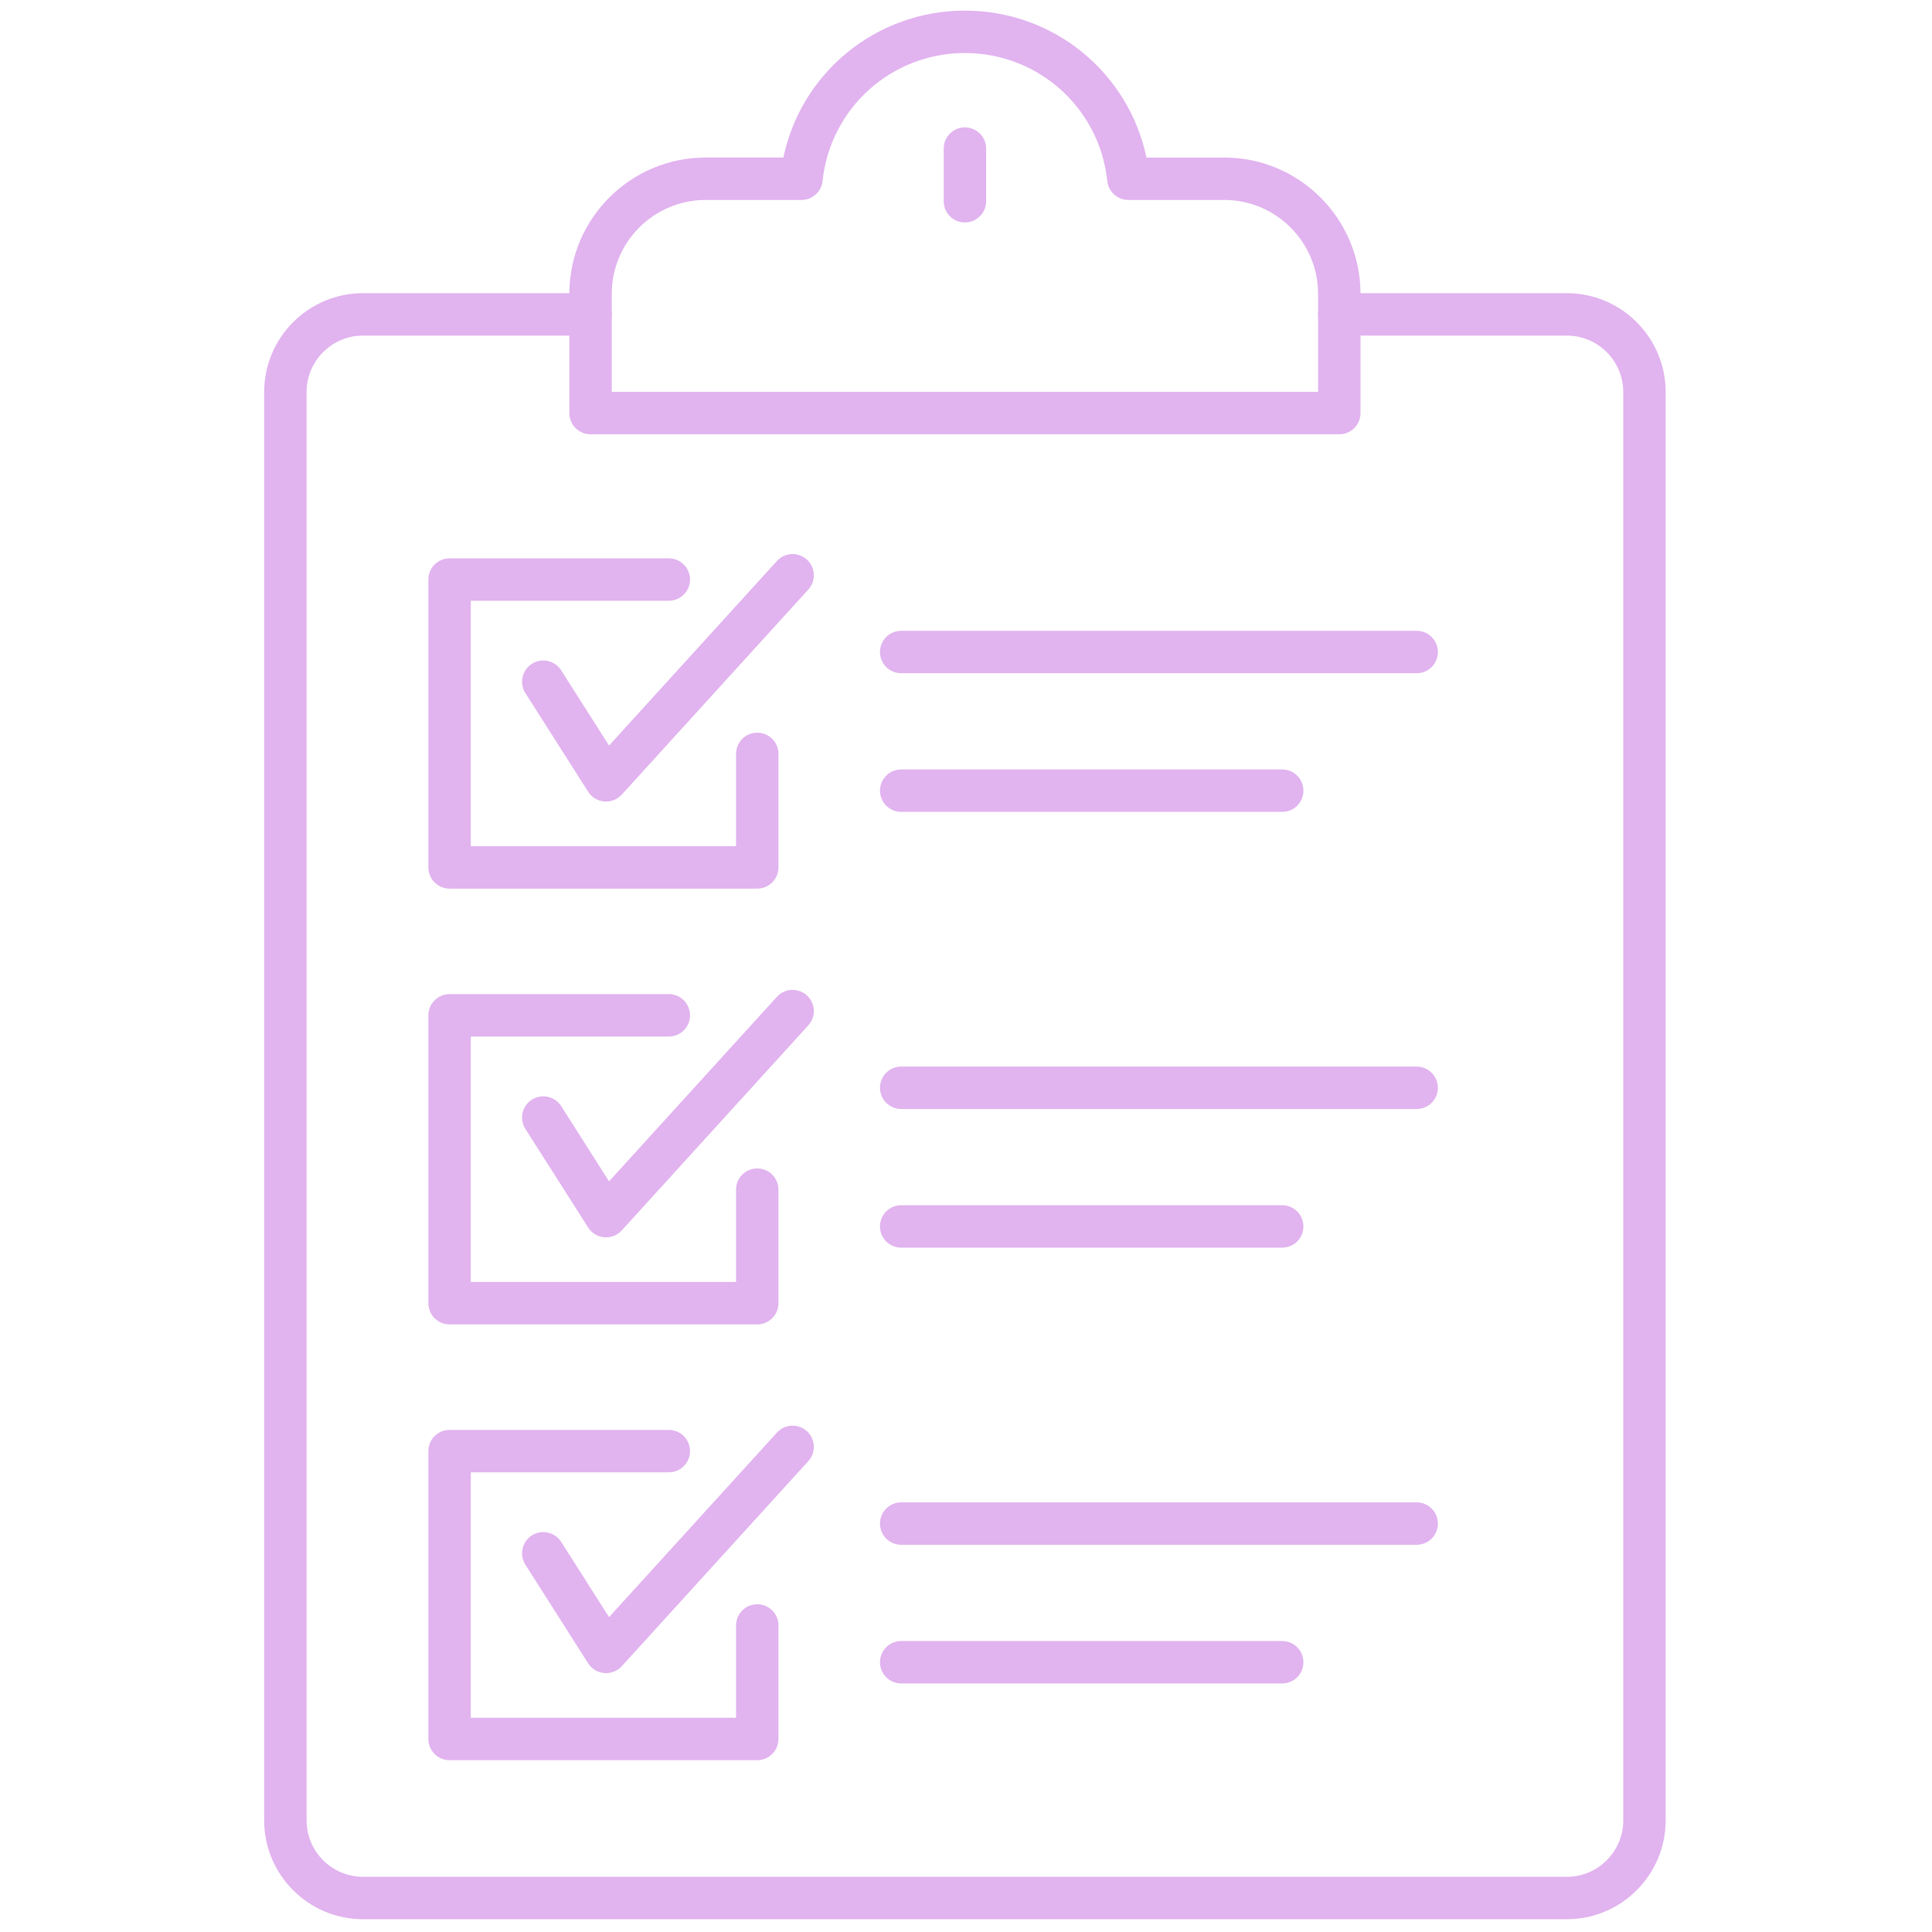 <svg xmlns="http://www.w3.org/2000/svg" xmlns:xlink="http://www.w3.org/1999/xlink" version="1.1" width="256" height="256" viewBox="0 0 256 256" xml:space="preserve">

<defs>
</defs>
<g style="stroke: none; stroke-width: 0; stroke-dasharray: none; stroke-linecap: butt; stroke-linejoin: miter; stroke-miterlimit: 10; fill: none; fill-rule: nonzero; opacity: 1;" transform="translate(1.407 1.407) scale(2.81 2.81)" >
	<path d="M 73.383 90 H 16.617 c -2.57 0 -4.661 -2.091 -4.661 -4.661 V 17.985 c 0 -2.57 2.091 -4.661 4.661 -4.661 h 10.729 c 0.552 0 1 0.448 1 1 s -0.448 1 -1 1 H 16.617 c -1.467 0 -2.661 1.193 -2.661 2.661 v 67.354 c 0 1.468 1.193 2.661 2.661 2.661 h 56.766 c 1.468 0 2.661 -1.193 2.661 -2.661 V 17.985 c 0 -1.467 -1.193 -2.661 -2.661 -2.661 H 62.653 c -0.553 0 -1 -0.448 -1 -1 s 0.447 -1 1 -1 h 10.729 c 2.57 0 4.661 2.091 4.661 4.661 v 67.354 C 78.044 87.909 75.953 90 73.383 90 z" style="stroke: none; stroke-width: 1; stroke-dasharray: none; stroke-linecap: butt; stroke-linejoin: miter; stroke-miterlimit: 10; fill: #E1B3EF; fill-rule: nonzero; opacity: 1;" transform=" matrix(1 0 0 1 0 0) " stroke-linecap="round" />
	<path d="M 62.653 19.978 H 27.347 c -0.552 0 -1 -0.448 -1 -1 v -5.622 c 0 -3.545 2.884 -6.429 6.429 -6.429 h 3.664 C 37.283 2.92 40.816 0 45 0 s 7.717 2.92 8.561 6.928 h 3.664 c 3.545 0 6.429 2.884 6.429 6.429 v 5.622 C 63.653 19.53 63.206 19.978 62.653 19.978 z M 28.347 17.978 h 33.307 v -4.622 c 0 -2.442 -1.986 -4.429 -4.429 -4.429 h -4.518 c -0.512 0 -0.94 -0.386 -0.994 -0.895 C 51.349 4.594 48.463 2 45 2 c -3.463 0 -6.349 2.594 -6.712 6.033 c -0.054 0.509 -0.483 0.895 -0.995 0.895 h -4.518 c -2.442 0 -4.429 1.987 -4.429 4.429 V 17.978 z" style="stroke: none; stroke-width: 1; stroke-dasharray: none; stroke-linecap: butt; stroke-linejoin: miter; stroke-miterlimit: 10; fill: #E1B3EF; fill-rule: nonzero; opacity: 1;" transform=" matrix(1 0 0 1 0 0) " stroke-linecap="round" />
	<path d="M 28.077 37.297 c -0.028 0 -0.057 -0.001 -0.085 -0.004 c -0.311 -0.026 -0.591 -0.196 -0.758 -0.459 l -2.96 -4.651 c -0.296 -0.466 -0.159 -1.084 0.307 -1.381 c 0.466 -0.297 1.083 -0.16 1.381 0.307 l 2.257 3.547 l 7.916 -8.703 c 0.372 -0.407 1.004 -0.438 1.413 -0.067 c 0.409 0.372 0.438 1.004 0.067 1.413 l -8.797 9.671 C 28.626 37.179 28.357 37.297 28.077 37.297 z" style="stroke: none; stroke-width: 1; stroke-dasharray: none; stroke-linecap: butt; stroke-linejoin: miter; stroke-miterlimit: 10; fill: #E1B3EF; fill-rule: nonzero; opacity: 1;" transform=" matrix(1 0 0 1 0 0) " stroke-linecap="round" />
	<path d="M 35.207 41.401 H 20.699 c -0.552 0 -1 -0.448 -1 -1 V 26.828 c 0 -0.552 0.448 -1 1 -1 h 10.338 c 0.552 0 1 0.448 1 1 s -0.448 1 -1 1 h -9.338 v 11.574 h 12.508 v -4.353 c 0 -0.552 0.448 -1 1 -1 s 1 0.448 1 1 v 5.353 C 36.207 40.954 35.759 41.401 35.207 41.401 z" style="stroke: none; stroke-width: 1; stroke-dasharray: none; stroke-linecap: butt; stroke-linejoin: miter; stroke-miterlimit: 10; fill: #E1B3EF; fill-rule: nonzero; opacity: 1;" transform=" matrix(1 0 0 1 0 0) " stroke-linecap="round" />
	<path d="M 66.302 31.245 H 41.995 c -0.552 0 -1 -0.448 -1 -1 s 0.448 -1 1 -1 h 24.307 c 0.553 0 1 0.448 1 1 S 66.854 31.245 66.302 31.245 z" style="stroke: none; stroke-width: 1; stroke-dasharray: none; stroke-linecap: butt; stroke-linejoin: miter; stroke-miterlimit: 10; fill: #E1B3EF; fill-rule: nonzero; opacity: 1;" transform=" matrix(1 0 0 1 0 0) " stroke-linecap="round" />
	<path d="M 59.961 37.783 H 41.995 c -0.552 0 -1 -0.448 -1 -1 s 0.448 -1 1 -1 h 17.966 c 0.553 0 1 0.448 1 1 S 60.514 37.783 59.961 37.783 z" style="stroke: none; stroke-width: 1; stroke-dasharray: none; stroke-linecap: butt; stroke-linejoin: miter; stroke-miterlimit: 10; fill: #E1B3EF; fill-rule: nonzero; opacity: 1;" transform=" matrix(1 0 0 1 0 0) " stroke-linecap="round" />
	<path d="M 28.077 57.846 c -0.028 0 -0.057 -0.001 -0.085 -0.004 c -0.311 -0.026 -0.591 -0.196 -0.758 -0.459 l -2.96 -4.65 c -0.296 -0.466 -0.159 -1.084 0.307 -1.381 c 0.466 -0.295 1.083 -0.158 1.381 0.307 l 2.257 3.547 l 7.916 -8.703 c 0.372 -0.407 1.004 -0.438 1.413 -0.066 c 0.409 0.371 0.438 1.004 0.067 1.412 l -8.797 9.671 C 28.626 57.728 28.357 57.846 28.077 57.846 z" style="stroke: none; stroke-width: 1; stroke-dasharray: none; stroke-linecap: butt; stroke-linejoin: miter; stroke-miterlimit: 10; fill: #E1B3EF; fill-rule: nonzero; opacity: 1;" transform=" matrix(1 0 0 1 0 0) " stroke-linecap="round" />
	<path d="M 35.207 61.951 H 20.699 c -0.552 0 -1 -0.447 -1 -1 V 47.377 c 0 -0.553 0.448 -1 1 -1 h 10.338 c 0.552 0 1 0.447 1 1 s -0.448 1 -1 1 h -9.338 v 11.574 h 12.508 v -4.354 c 0 -0.553 0.448 -1 1 -1 s 1 0.447 1 1 v 5.354 C 36.207 61.504 35.759 61.951 35.207 61.951 z" style="stroke: none; stroke-width: 1; stroke-dasharray: none; stroke-linecap: butt; stroke-linejoin: miter; stroke-miterlimit: 10; fill: #E1B3EF; fill-rule: nonzero; opacity: 1;" transform=" matrix(1 0 0 1 0 0) " stroke-linecap="round" />
	<path d="M 66.302 51.794 H 41.995 c -0.552 0 -1 -0.447 -1 -1 s 0.448 -1 1 -1 h 24.307 c 0.553 0 1 0.447 1 1 S 66.854 51.794 66.302 51.794 z" style="stroke: none; stroke-width: 1; stroke-dasharray: none; stroke-linecap: butt; stroke-linejoin: miter; stroke-miterlimit: 10; fill: #E1B3EF; fill-rule: nonzero; opacity: 1;" transform=" matrix(1 0 0 1 0 0) " stroke-linecap="round" />
	<path d="M 59.961 58.332 H 41.995 c -0.552 0 -1 -0.447 -1 -1 s 0.448 -1 1 -1 h 17.966 c 0.553 0 1 0.447 1 1 S 60.514 58.332 59.961 58.332 z" style="stroke: none; stroke-width: 1; stroke-dasharray: none; stroke-linecap: butt; stroke-linejoin: miter; stroke-miterlimit: 10; fill: #E1B3EF; fill-rule: nonzero; opacity: 1;" transform=" matrix(1 0 0 1 0 0) " stroke-linecap="round" />
	<path d="M 28.077 78.396 c -0.028 0 -0.057 -0.001 -0.085 -0.004 c -0.311 -0.026 -0.591 -0.196 -0.758 -0.459 l -2.96 -4.651 c -0.296 -0.466 -0.159 -1.084 0.307 -1.381 c 0.466 -0.295 1.083 -0.158 1.381 0.307 l 2.257 3.548 l 7.916 -8.703 c 0.372 -0.407 1.004 -0.438 1.413 -0.066 c 0.409 0.371 0.438 1.004 0.067 1.412 l -8.797 9.671 C 28.626 78.277 28.357 78.396 28.077 78.396 z" style="stroke: none; stroke-width: 1; stroke-dasharray: none; stroke-linecap: butt; stroke-linejoin: miter; stroke-miterlimit: 10; fill: #E1B3EF; fill-rule: nonzero; opacity: 1;" transform=" matrix(1 0 0 1 0 0) " stroke-linecap="round" />
	<path d="M 35.207 82.5 H 20.699 c -0.552 0 -1 -0.447 -1 -1 V 67.927 c 0 -0.553 0.448 -1 1 -1 h 10.338 c 0.552 0 1 0.447 1 1 s -0.448 1 -1 1 h -9.338 V 80.5 h 12.508 v -4.353 c 0 -0.553 0.448 -1 1 -1 s 1 0.447 1 1 V 81.5 C 36.207 82.053 35.759 82.5 35.207 82.5 z" style="stroke: none; stroke-width: 1; stroke-dasharray: none; stroke-linecap: butt; stroke-linejoin: miter; stroke-miterlimit: 10; fill: #E1B3EF; fill-rule: nonzero; opacity: 1;" transform=" matrix(1 0 0 1 0 0) " stroke-linecap="round" />
	<path d="M 66.302 72.343 H 41.995 c -0.552 0 -1 -0.447 -1 -1 s 0.448 -1 1 -1 h 24.307 c 0.553 0 1 0.447 1 1 S 66.854 72.343 66.302 72.343 z" style="stroke: none; stroke-width: 1; stroke-dasharray: none; stroke-linecap: butt; stroke-linejoin: miter; stroke-miterlimit: 10; fill: #E1B3EF; fill-rule: nonzero; opacity: 1;" transform=" matrix(1 0 0 1 0 0) " stroke-linecap="round" />
	<path d="M 59.961 78.882 H 41.995 c -0.552 0 -1 -0.447 -1 -1 s 0.448 -1 1 -1 h 17.966 c 0.553 0 1 0.447 1 1 S 60.514 78.882 59.961 78.882 z" style="stroke: none; stroke-width: 1; stroke-dasharray: none; stroke-linecap: butt; stroke-linejoin: miter; stroke-miterlimit: 10; fill: #E1B3EF; fill-rule: nonzero; opacity: 1;" transform=" matrix(1 0 0 1 0 0) " stroke-linecap="round" />
	<path d="M 45 9.989 c -0.552 0 -1 -0.448 -1 -1 V 6.506 c 0 -0.552 0.448 -1 1 -1 s 1 0.448 1 1 v 2.483 C 46 9.542 45.552 9.989 45 9.989 z" style="stroke: none; stroke-width: 1; stroke-dasharray: none; stroke-linecap: butt; stroke-linejoin: miter; stroke-miterlimit: 10; fill: #E1B3EF; fill-rule: nonzero; opacity: 1;" transform=" matrix(1 0 0 1 0 0) " stroke-linecap="round" />
</g>
</svg>